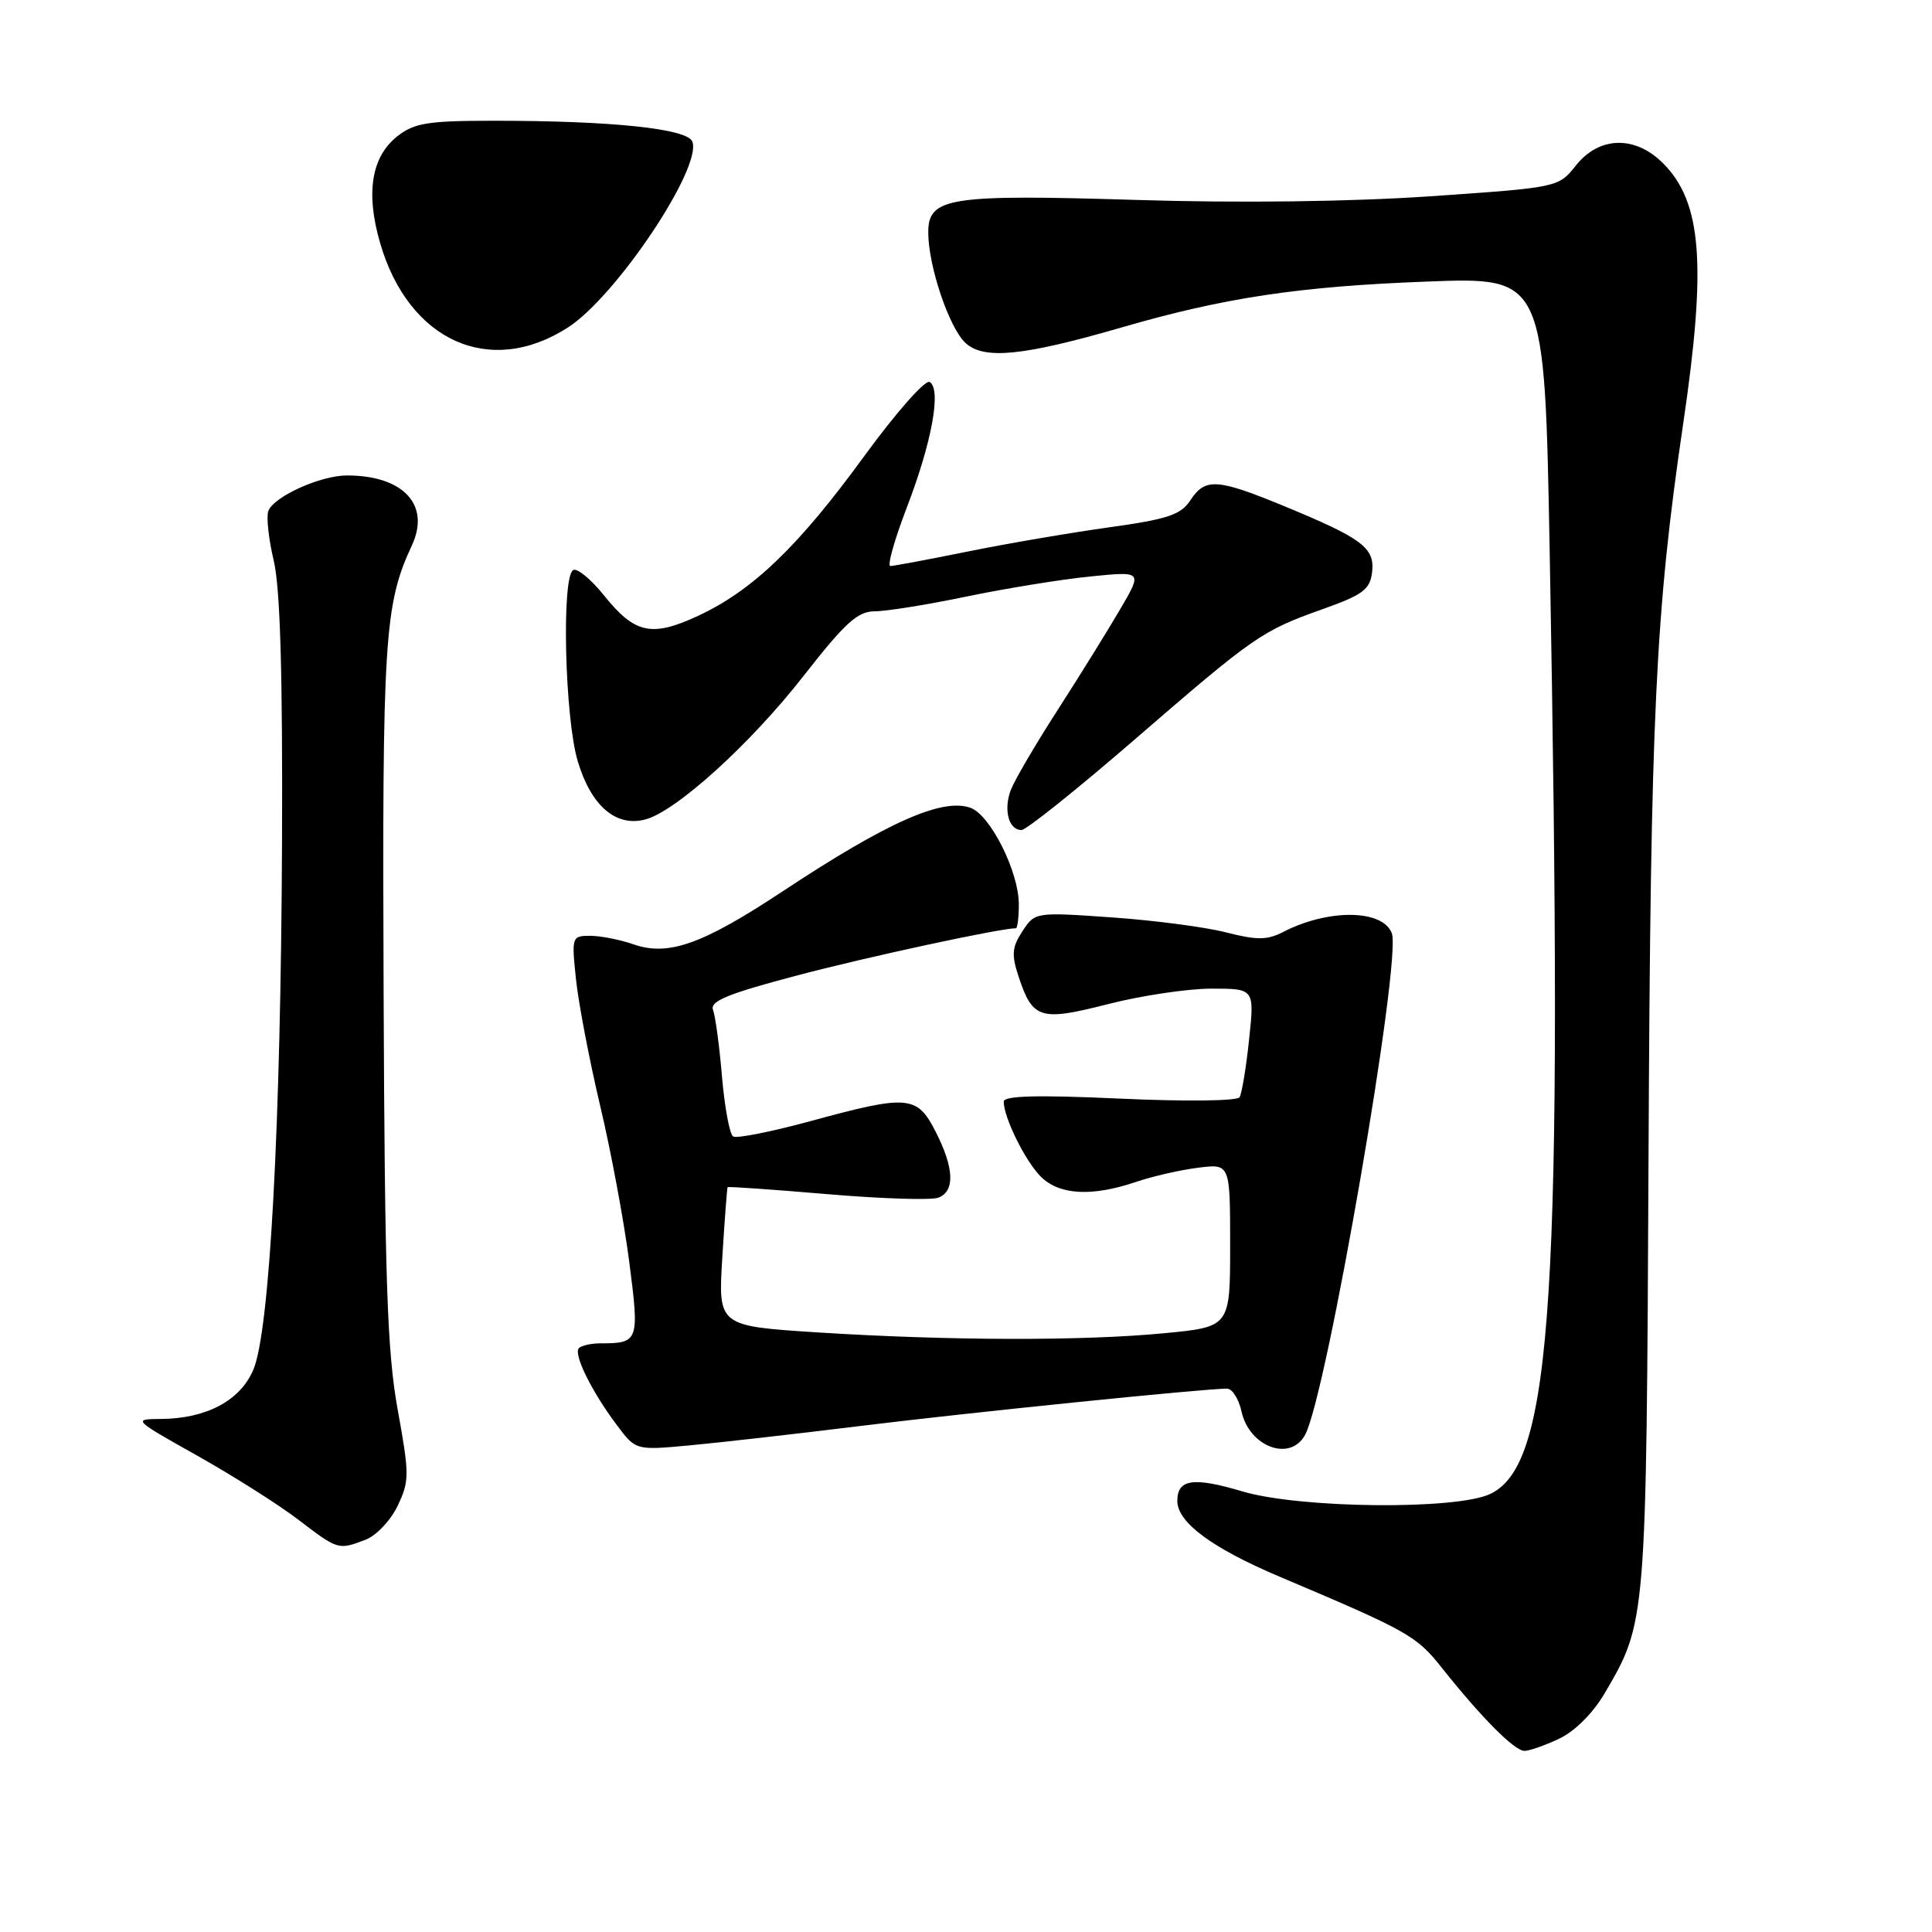 <?xml version="1.0" encoding="UTF-8" standalone="no"?>
<!DOCTYPE svg PUBLIC "-//W3C//DTD SVG 1.1//EN" "http://www.w3.org/Graphics/SVG/1.1/DTD/svg11.dtd" >
<svg xmlns="http://www.w3.org/2000/svg" xmlns:xlink="http://www.w3.org/1999/xlink" version="1.1" viewBox="0 0 256 256">
 <g >
 <path fill="currentColor"
d=" M 206.63 230.37 C 208.68 229.40 211.11 226.97 212.63 224.36 C 218.16 214.93 218.15 215.09 218.44 153.00 C 218.71 94.53 219.35 81.15 223.03 56.15 C 226.15 35.02 225.51 26.78 220.35 21.62 C 216.65 17.92 211.90 18.05 208.82 21.92 C 206.50 24.84 206.50 24.84 189.50 26.01 C 178.88 26.73 164.24 26.92 150.50 26.49 C 125.73 25.73 123.00 26.16 123.00 30.79 C 123.00 35.27 125.78 43.49 127.96 45.47 C 130.41 47.68 135.56 47.17 148.54 43.41 C 162.20 39.44 172.12 37.95 189.09 37.31 C 204.67 36.71 204.67 36.71 205.34 73.02 C 207.15 171.87 205.76 193.96 197.50 197.94 C 193.04 200.10 172.28 199.89 164.63 197.62 C 158.11 195.68 156.00 195.99 156.00 198.88 C 156.00 201.73 160.60 205.13 169.58 208.93 C 186.67 216.17 187.66 216.72 191.08 221.03 C 196.35 227.65 200.68 232.00 202.00 232.00 C 202.66 232.00 204.74 231.27 206.63 230.37 Z  M 48.44 204.02 C 49.85 203.49 51.77 201.46 52.69 199.53 C 54.26 196.23 54.26 195.41 52.69 186.75 C 51.30 179.09 50.98 169.60 50.83 131.50 C 50.64 84.59 50.93 80.10 54.58 72.26 C 57.07 66.90 53.44 63.00 45.97 63.00 C 42.48 63.00 36.29 65.79 35.56 67.70 C 35.27 68.45 35.59 71.42 36.27 74.28 C 37.13 77.92 37.46 89.20 37.37 111.50 C 37.21 149.21 35.74 176.29 33.58 181.47 C 31.86 185.58 27.34 187.99 21.28 188.02 C 17.56 188.04 17.65 188.12 26.13 192.88 C 30.88 195.55 36.90 199.36 39.52 201.36 C 44.81 205.40 44.82 205.40 48.44 204.02 Z  M 114.00 188.95 C 128.15 187.20 159.55 184.00 162.58 184.00 C 163.27 184.00 164.14 185.35 164.50 187.01 C 165.54 191.74 170.99 193.75 172.94 190.11 C 175.81 184.75 185.76 127.14 184.42 123.65 C 183.20 120.48 175.98 120.41 170.01 123.50 C 167.90 124.58 166.55 124.59 162.47 123.55 C 159.74 122.84 152.92 121.95 147.32 121.56 C 137.19 120.85 137.14 120.86 135.48 123.39 C 134.10 125.49 134.01 126.51 134.96 129.38 C 136.83 135.04 137.81 135.35 146.82 133.05 C 151.23 131.92 157.40 131.00 160.53 131.00 C 166.23 131.00 166.23 131.00 165.51 137.75 C 165.12 141.46 164.55 144.90 164.25 145.39 C 163.95 145.89 157.08 145.97 148.36 145.57 C 137.45 145.07 133.00 145.19 133.00 145.97 C 133.00 148.08 135.85 153.85 137.91 155.91 C 140.35 158.35 144.67 158.59 150.50 156.62 C 152.70 155.87 156.41 155.02 158.75 154.73 C 163.00 154.19 163.00 154.19 163.00 165.01 C 163.00 175.82 163.00 175.82 154.25 176.66 C 143.43 177.70 125.68 177.65 108.32 176.55 C 95.15 175.70 95.15 175.70 95.71 166.60 C 96.02 161.60 96.34 157.41 96.41 157.31 C 96.49 157.20 102.43 157.62 109.61 158.23 C 116.79 158.84 123.41 159.05 124.33 158.70 C 126.56 157.85 126.44 154.78 123.98 149.96 C 121.51 145.12 120.35 145.02 107.38 148.56 C 102.22 149.96 97.61 150.88 97.15 150.59 C 96.68 150.30 96.02 146.74 95.67 142.68 C 95.33 138.62 94.79 134.63 94.48 133.82 C 94.04 132.65 96.45 131.67 105.71 129.23 C 115.07 126.76 132.52 123.00 134.61 123.00 C 134.82 123.00 135.00 121.57 135.00 119.82 C 135.00 115.53 131.25 108.03 128.62 107.05 C 124.90 105.68 117.57 108.93 103.67 118.13 C 93.08 125.13 88.56 126.74 83.94 125.13 C 82.16 124.51 79.58 124.00 78.21 124.00 C 75.77 124.00 75.73 124.13 76.32 129.75 C 76.65 132.91 78.09 140.45 79.52 146.50 C 80.96 152.55 82.69 161.87 83.38 167.21 C 84.74 177.71 84.64 178.00 79.58 178.00 C 78.35 178.00 77.05 178.28 76.71 178.63 C 75.94 179.40 78.38 184.36 81.74 188.84 C 84.24 192.18 84.24 192.18 91.37 191.52 C 95.29 191.16 105.47 190.00 114.00 188.95 Z  M 150.13 98.18 C 166.23 84.25 167.19 83.58 175.27 80.71 C 180.61 78.81 181.54 78.11 181.81 75.81 C 182.18 72.58 180.52 71.34 170.10 67.04 C 161.26 63.40 159.69 63.30 157.73 66.29 C 156.47 68.22 154.72 68.80 146.86 69.89 C 141.71 70.61 133.29 72.05 128.14 73.10 C 122.99 74.14 118.42 75.00 117.98 75.00 C 117.54 75.00 118.51 71.55 120.13 67.32 C 123.47 58.64 124.77 51.59 123.19 50.62 C 122.61 50.26 118.75 54.64 114.50 60.46 C 105.80 72.41 99.71 78.26 92.48 81.61 C 86.33 84.46 84.12 83.98 80.03 78.89 C 78.29 76.73 76.45 75.22 75.94 75.54 C 74.39 76.49 74.84 95.09 76.54 100.82 C 78.30 106.74 81.55 109.58 85.45 108.60 C 89.51 107.58 99.42 98.61 106.51 89.52 C 112.00 82.50 113.65 81.00 115.92 81.00 C 117.44 81.00 122.92 80.12 128.09 79.04 C 133.27 77.97 140.62 76.77 144.44 76.39 C 151.37 75.69 151.37 75.69 148.51 80.59 C 146.94 83.29 143.22 89.29 140.24 93.93 C 137.25 98.56 134.42 103.40 133.94 104.67 C 132.94 107.30 133.66 110.01 135.36 109.98 C 135.99 109.97 142.63 104.66 150.13 98.18 Z  M 75.27 43.38 C 81.67 39.25 93.06 22.21 91.74 18.76 C 91.08 17.05 81.09 16.00 65.48 16.00 C 56.71 16.00 54.90 16.29 52.67 18.04 C 49.21 20.77 48.43 25.54 50.37 32.21 C 54.15 45.21 64.95 50.05 75.27 43.38 Z "/>
</g>
</svg>